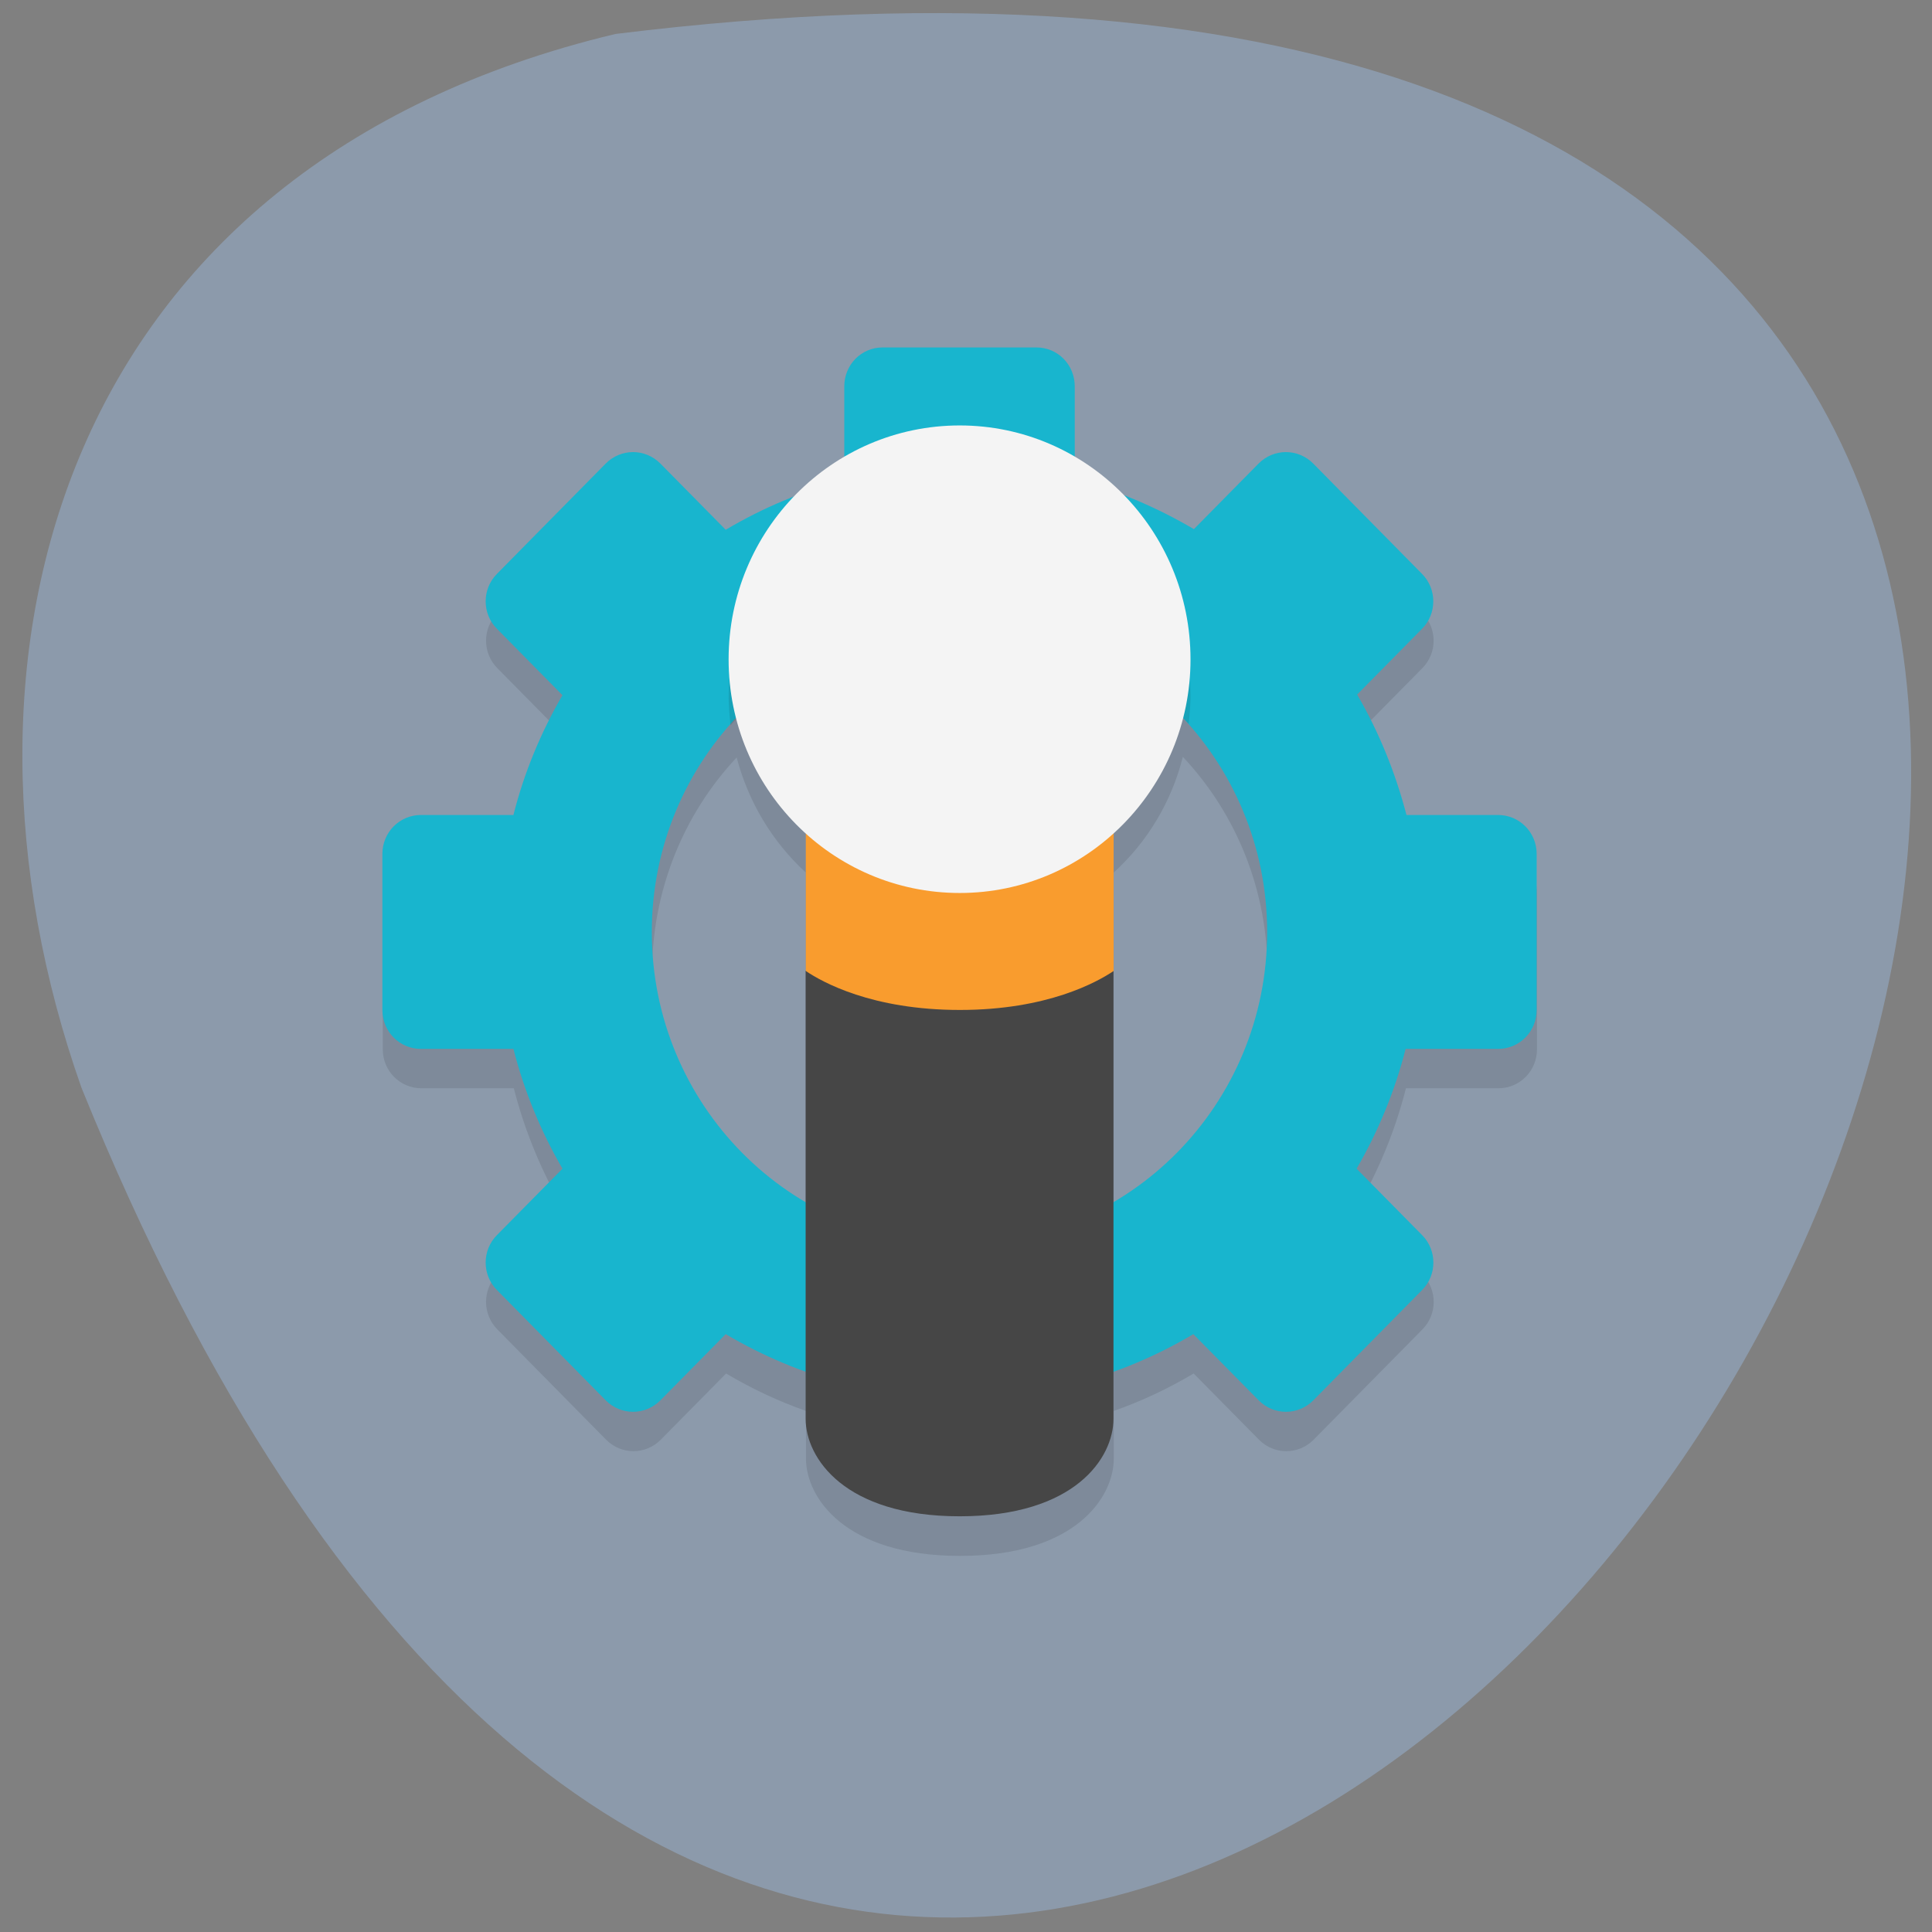 <svg xmlns="http://www.w3.org/2000/svg" viewBox="0 0 24 24"><rect x="0" y="0" width="24" height="24" fill="#808080" stroke="none"/><path d="m 7.645 0.422 c 33.809 -4.168 5.785 43.754 -6.633 13.09 c -1.902 -5.387 -0.25 -11.445 6.633 -13.09" fill="#8c9aab"/><path d="m 9.02 7.07 l -0.813 -0.824 c -0.188 -0.188 -0.488 -0.188 -0.676 0 l -1.352 1.371 c -0.188 0.188 -0.188 0.496 0 0.684 l 0.813 0.824 c -0.27 0.465 -0.477 0.969 -0.609 1.488 h -1.148 c -0.266 0 -0.48 0.219 -0.48 0.484 v 1.938 c 0 0.27 0.215 0.484 0.48 0.484 h 1.148 c 0.133 0.523 0.34 1.023 0.609 1.488 l -0.813 0.824 c -0.188 0.188 -0.188 0.496 0 0.684 l 1.352 1.371 c 0.188 0.188 0.488 0.188 0.676 0 l 0.813 -0.824 c 0.316 0.188 0.648 0.344 0.992 0.465 v 0.59 c 0 0.484 0.48 1.211 1.914 1.211 c 1.434 0 1.91 -0.727 1.91 -1.211 v -0.59 c 0.344 -0.121 0.676 -0.277 0.992 -0.465 l 0.813 0.824 c 0.188 0.188 0.488 0.188 0.676 0 l 1.352 -1.371 c 0.188 -0.188 0.188 -0.496 0 -0.684 l -0.813 -0.824 c 0.27 -0.465 0.477 -0.965 0.609 -1.488 h 1.148 c 0.266 0 0.48 -0.215 0.48 -0.484 v -1.938 c 0 -0.266 -0.215 -0.484 -0.48 -0.484 h -1.137 c -0.137 -0.523 -0.34 -1.027 -0.613 -1.496 l 0.805 -0.816 c 0.188 -0.188 0.188 -0.496 0 -0.684 l -1.352 -1.371 c -0.188 -0.188 -0.488 -0.188 -0.676 0 l -0.805 0.816 m -0.141 2.34 c 0.676 0.719 1.051 1.672 1.051 2.664 c -0.004 1.379 -0.734 2.648 -1.91 3.336 v -4.563 c 0.422 -0.383 0.719 -0.883 0.859 -1.438 m -5.543 0.008 c 0.145 0.551 0.441 1.047 0.859 1.43 v 4.563 c -1.176 -0.688 -1.906 -1.957 -1.91 -3.336 c 0.004 -0.988 0.379 -1.941 1.051 -2.656" fill-opacity="0.102"/><path d="m 10.965 4.316 c -0.266 0 -0.477 0.215 -0.477 0.484 v 1.164 c -0.52 0.137 -1.012 0.344 -1.473 0.617 l -0.813 -0.824 c -0.188 -0.188 -0.488 -0.188 -0.676 0 l -1.352 1.371 c -0.188 0.188 -0.188 0.496 0 0.684 l 0.813 0.824 c -0.27 0.465 -0.477 0.965 -0.609 1.488 h -1.148 c -0.266 0 -0.48 0.215 -0.48 0.484 v 1.938 c 0 0.27 0.215 0.484 0.48 0.484 h 1.148 c 0.133 0.523 0.34 1.023 0.609 1.488 l -0.813 0.824 c -0.188 0.188 -0.188 0.496 0 0.684 l 1.352 1.371 c 0.188 0.188 0.488 0.188 0.676 0 l 0.813 -0.824 c 0.461 0.273 0.957 0.48 1.473 0.617 h 2.867 c 0.516 -0.137 1.01 -0.344 1.469 -0.617 l 0.813 0.824 c 0.188 0.188 0.488 0.188 0.676 0 l 1.352 -1.371 c 0.188 -0.188 0.188 -0.496 0 -0.684 l -0.813 -0.824 c 0.27 -0.465 0.477 -0.969 0.609 -1.488 h 1.148 c 0.266 0 0.48 -0.215 0.48 -0.484 v -1.938 c 0 -0.27 -0.215 -0.484 -0.48 -0.484 h -1.137 c -0.137 -0.523 -0.34 -1.027 -0.613 -1.496 l 0.805 -0.816 c 0.188 -0.188 0.188 -0.496 0 -0.684 l -1.352 -1.371 c -0.188 -0.188 -0.488 -0.188 -0.676 0 l -0.805 0.816 c -0.465 -0.273 -0.961 -0.484 -1.48 -0.621 v -1.152 c 0 -0.27 -0.211 -0.484 -0.477 -0.484 m -0.953 3.391 c 2.109 0 3.82 1.734 3.82 3.871 c 0 2.141 -1.711 3.875 -3.82 3.875 c -2.113 0 -3.824 -1.734 -3.824 -3.875 c 0 -2.137 1.711 -3.871 3.824 -3.871" fill="#18b5ce"/><path d="m 11.922 11.09 l -1.914 0.969 v 5.566 c 0 0.484 0.48 1.211 1.914 1.211 c 1.434 0 1.91 -0.727 1.91 -1.211 v -5.566" fill="#464646"/><path d="m 10.01 9.156 v 2.906 c 0.203 0.137 0.82 0.484 1.914 0.484 c 1.09 0 1.707 -0.348 1.91 -0.484 v -2.906" fill="#f99c2e"/><path d="m 11.922 5.77 c -1.586 0 -2.871 1.301 -2.871 2.906 c 0.004 0.113 0.012 0.227 0.023 0.336 c 0.723 -0.824 1.758 -1.301 2.848 -1.305 c 1.082 0 2.117 0.469 2.844 1.285 c 0.012 -0.105 0.02 -0.211 0.023 -0.316 c 0 -1.605 -1.285 -2.906 -2.867 -2.906" fill-opacity="0.102"/><path d="m 14.789 8.191 c 0 1.602 -1.285 2.902 -2.867 2.902 c -1.586 0 -2.871 -1.301 -2.871 -2.902 c 0 -1.605 1.285 -2.906 2.871 -2.906 c 1.582 0 2.867 1.301 2.867 2.906" fill="#f4f4f4"/></svg>
